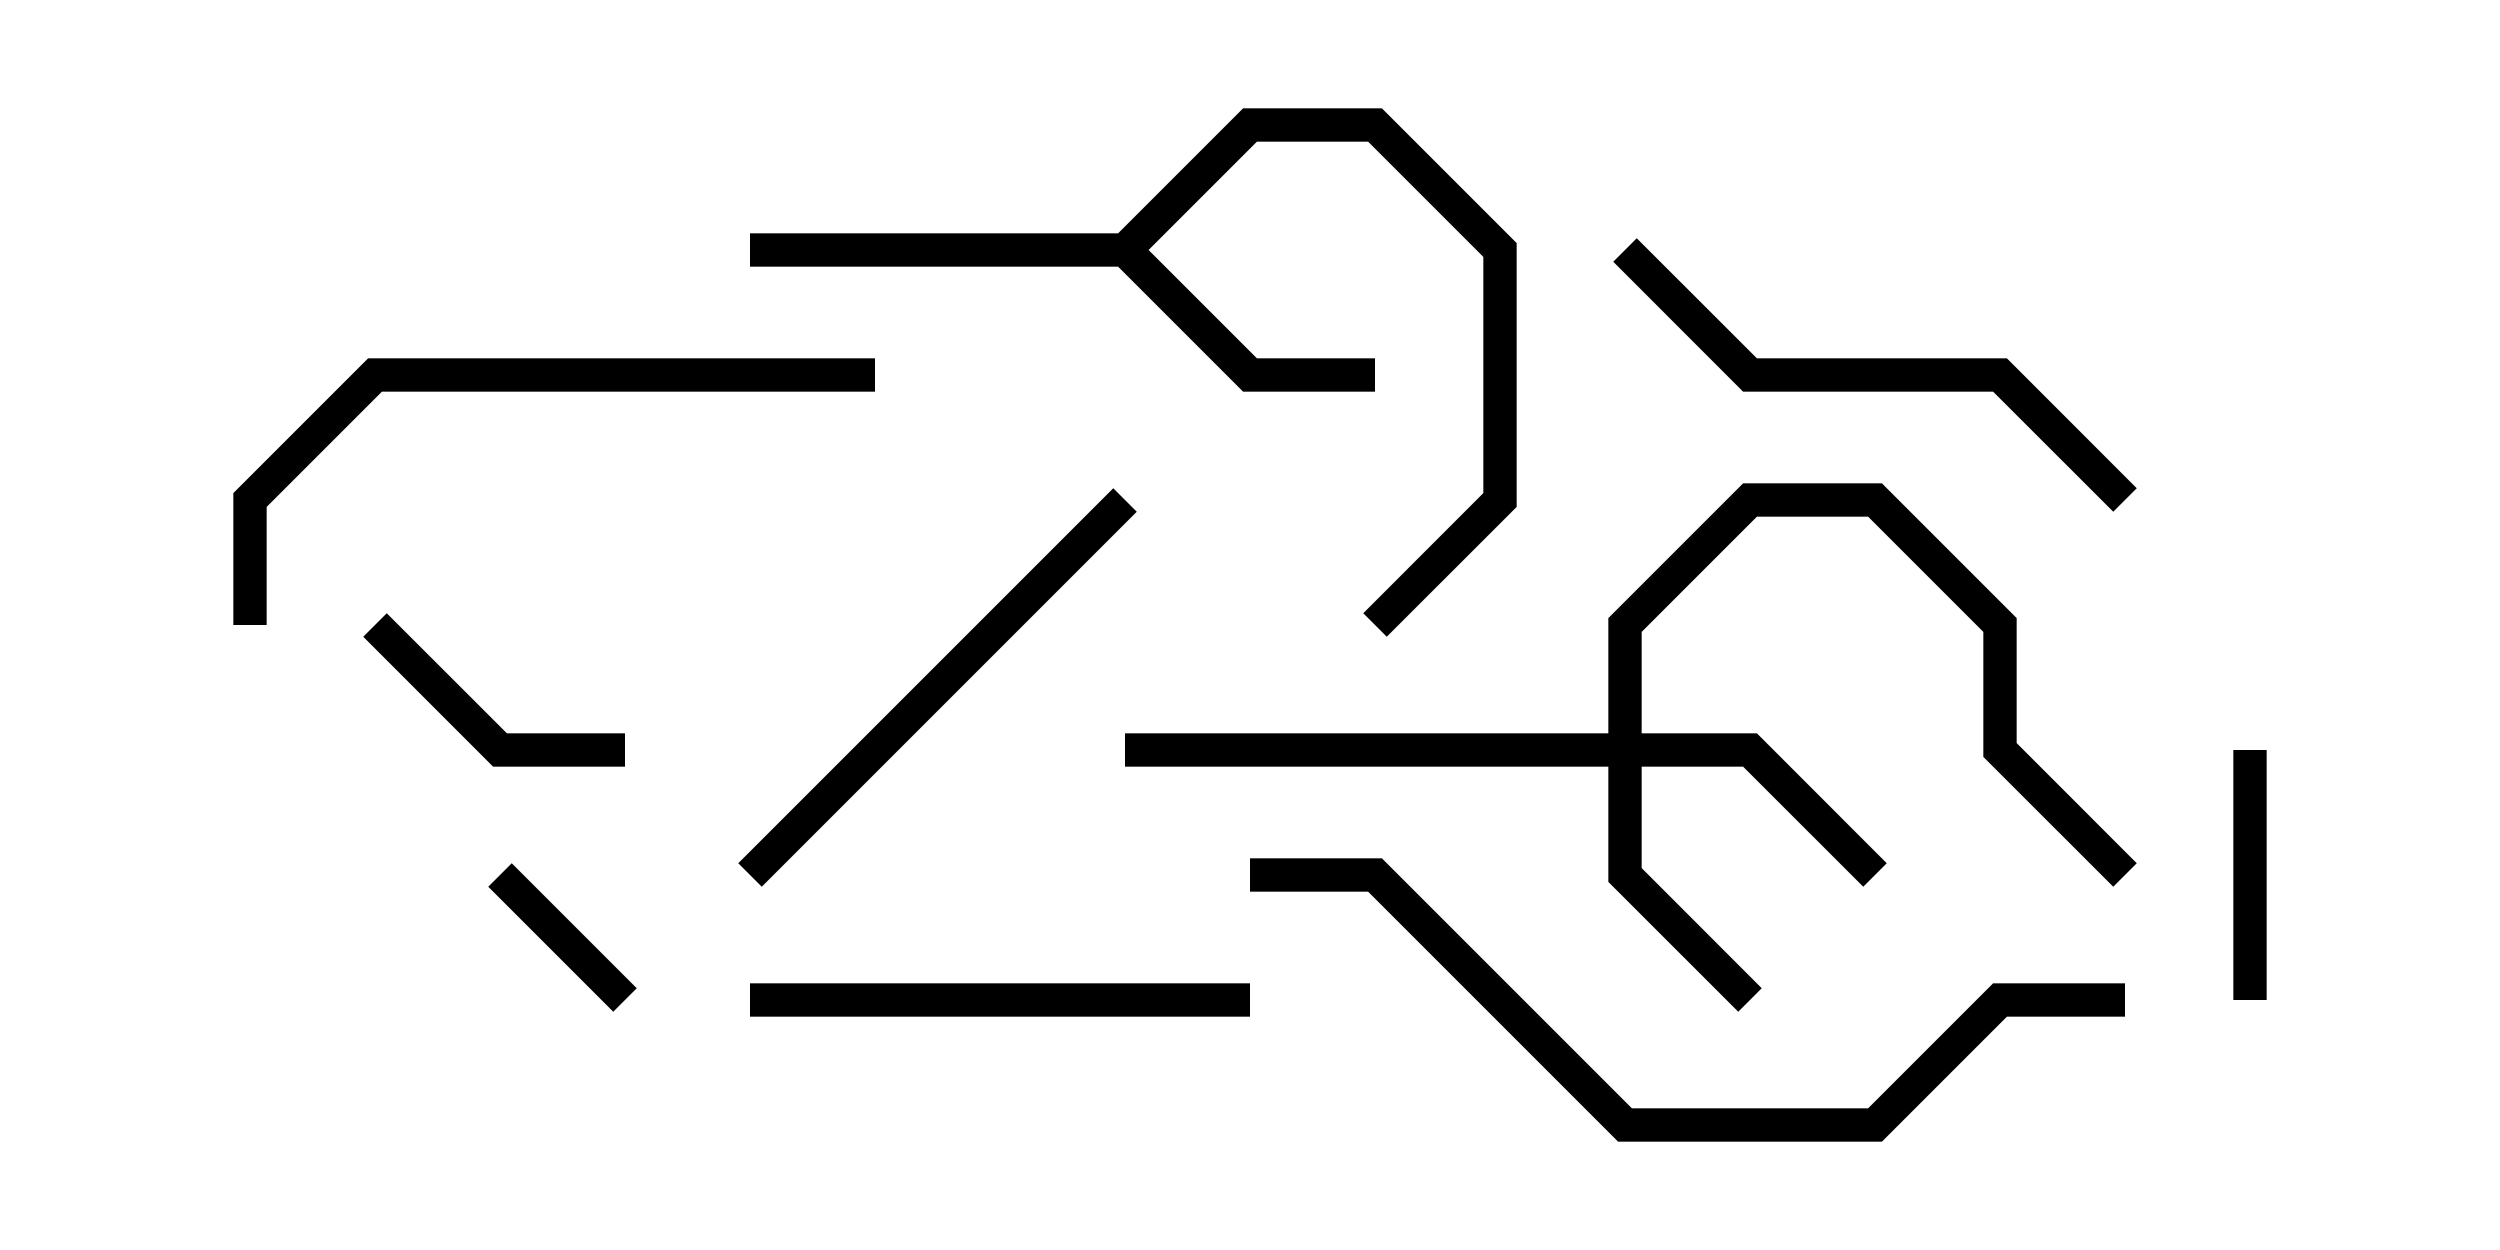 <svg version="1.1" width="30" height="15" xmlns="http://www.w3.org/2000/svg"><path d="M13.417,2.8L14.917,1.3L16.583,1.3L18.2,2.917L18.2,6.083L16.641,7.641L16.359,7.359L17.8,5.917L17.8,3.083L16.417,1.7L15.083,1.7L13.783,3L15.083,4.3L16.5,4.3L16.5,4.7L14.917,4.7L13.417,3.2L9,3.2L9,2.8z" stroke="none"/><path d="M19.3,8.8L19.3,7.417L20.917,5.8L22.583,5.8L24.2,7.417L24.2,8.917L25.641,10.359L25.359,10.641L23.8,9.083L23.8,7.583L22.417,6.2L21.083,6.2L19.7,7.583L19.7,8.8L21.083,8.8L22.641,10.359L22.359,10.641L20.917,9.2L19.7,9.2L19.7,10.417L21.141,11.859L20.859,12.141L19.3,10.583L19.3,9.2L13.5,9.2L13.5,8.8z" stroke="none"/><path d="M7.641,11.859L7.359,12.141L5.859,10.641L6.141,10.359z" stroke="none"/><path d="M27.2,12L26.8,12L26.8,9L27.2,9z" stroke="none"/><path d="M4.359,7.641L4.641,7.359L6.083,8.8L7.5,8.8L7.5,9.2L5.917,9.2z" stroke="none"/><path d="M9,12.2L9,11.8L15,11.8L15,12.2z" stroke="none"/><path d="M13.359,5.859L13.641,6.141L9.141,10.641L8.859,10.359z" stroke="none"/><path d="M19.359,3.141L19.641,2.859L21.083,4.3L24.083,4.3L25.641,5.859L25.359,6.141L23.917,4.7L20.917,4.7z" stroke="none"/><path d="M3.2,7.5L2.8,7.5L2.8,5.917L4.417,4.3L10.5,4.3L10.5,4.7L4.583,4.7L3.2,6.083z" stroke="none"/><path d="M15,10.7L15,10.3L16.583,10.3L19.583,13.3L22.417,13.3L23.917,11.8L25.5,11.8L25.5,12.2L24.083,12.2L22.583,13.7L19.417,13.7L16.417,10.7z" stroke="none"/></svg>